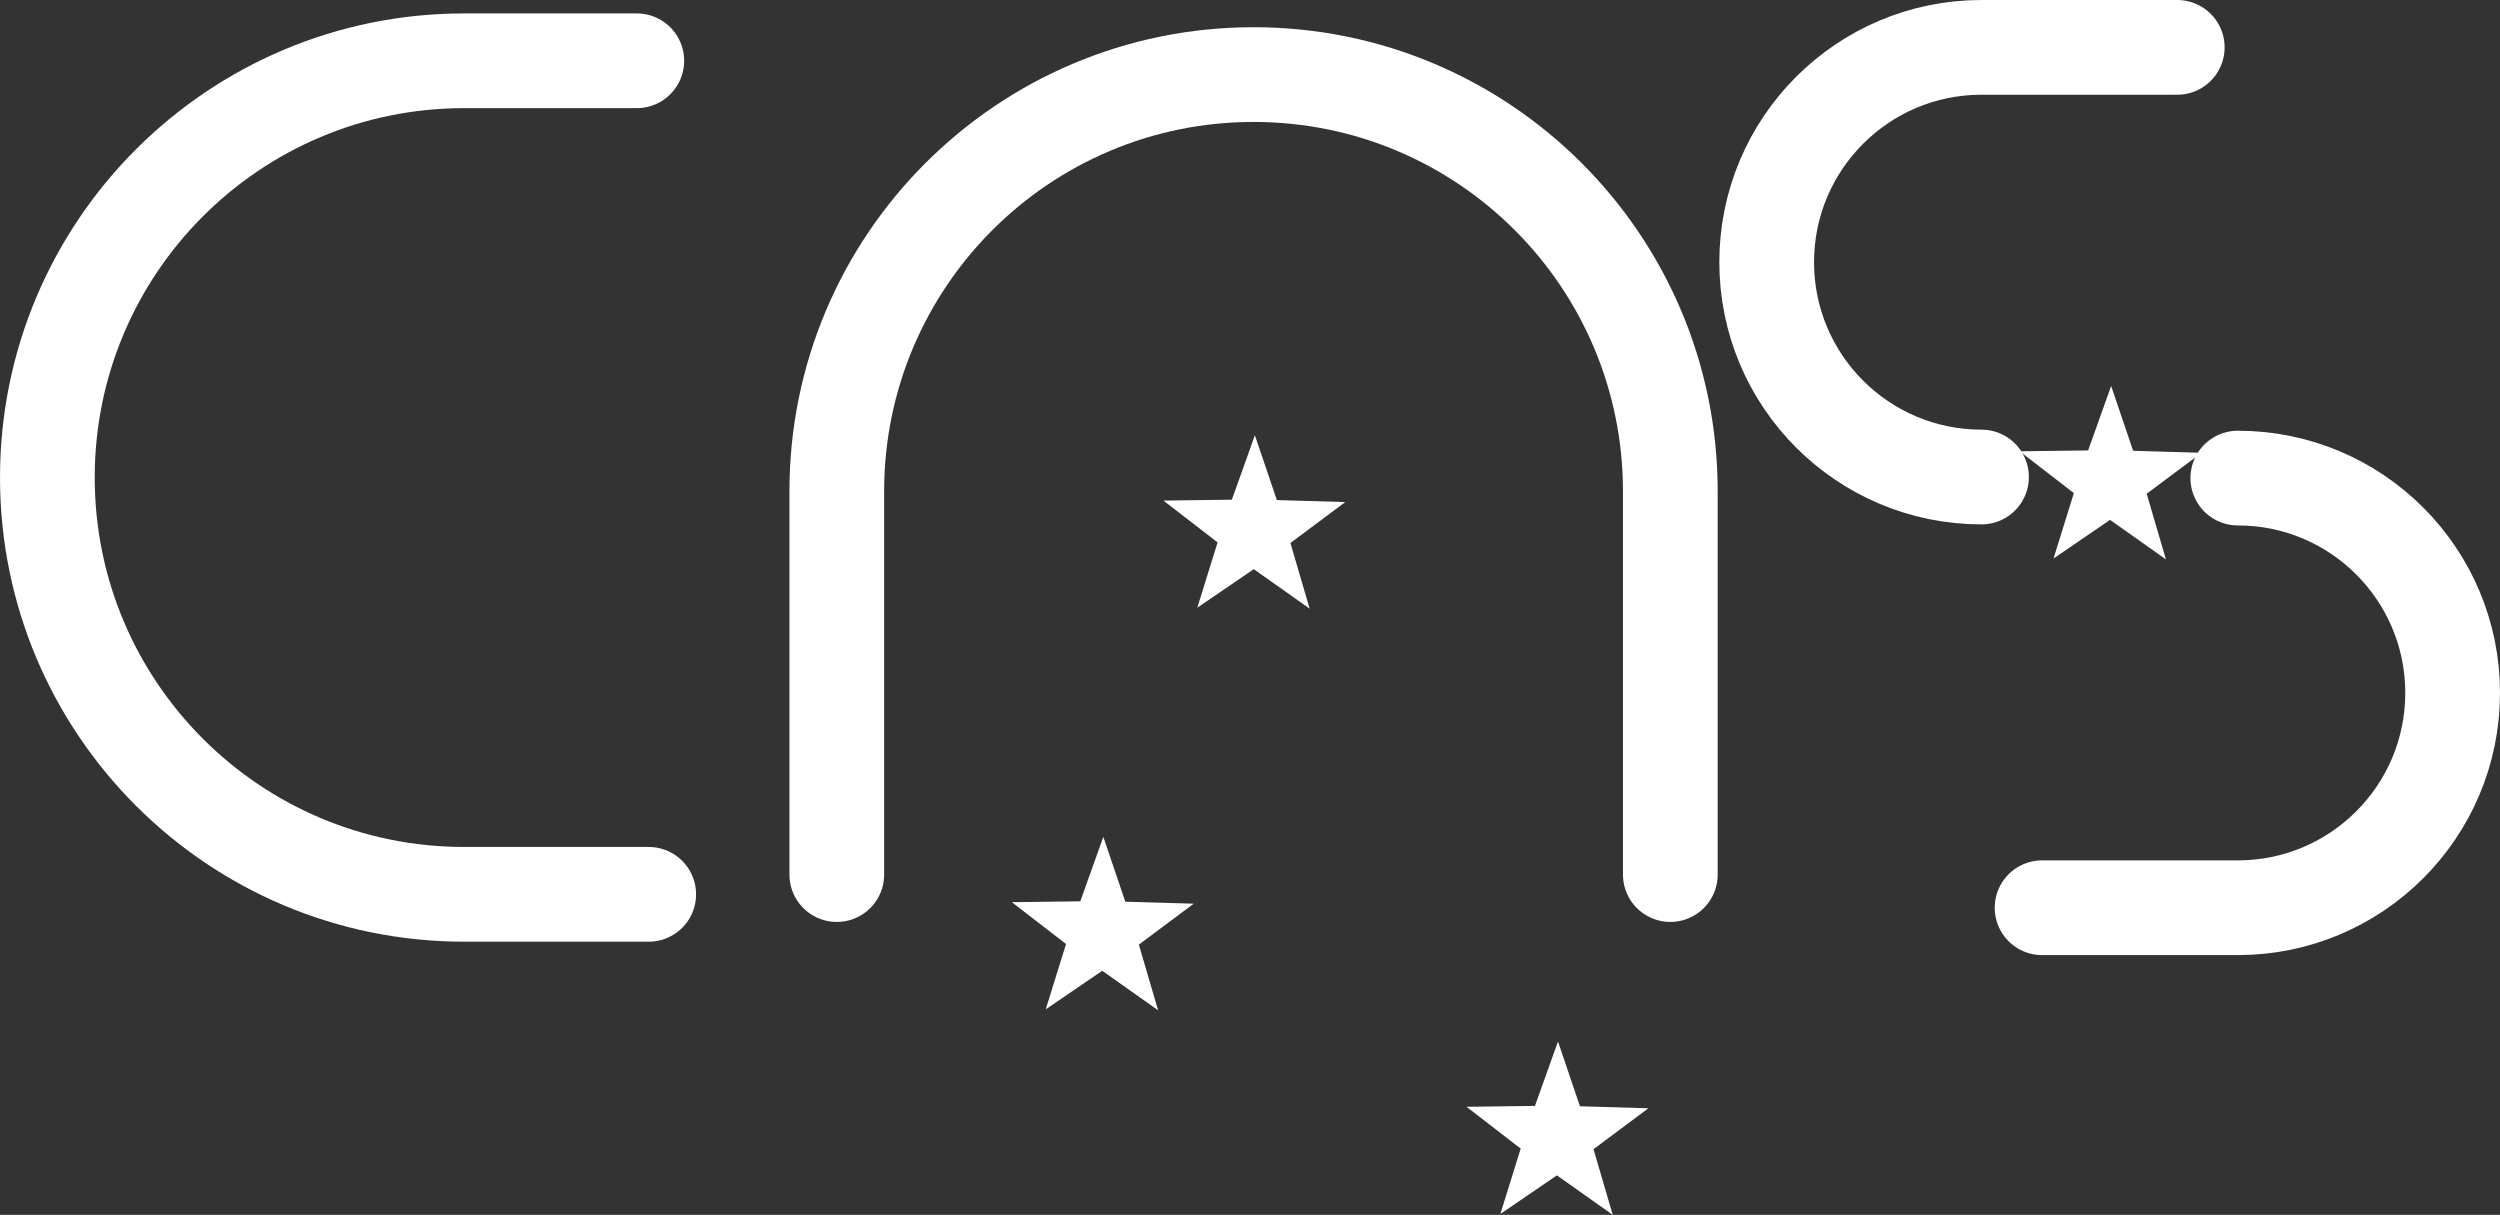 <?xml version="1.0" encoding="UTF-8" standalone="no"?>
<!-- Created with Inkscape (http://www.inkscape.org/) -->

<svg
   xmlns:dc="http://purl.org/dc/elements/1.1/"
   xmlns:cc="http://creativecommons.org/ns#"
   xmlns:rdf="http://www.w3.org/1999/02/22-rdf-syntax-ns#"
   xmlns:svg="http://www.w3.org/2000/svg"
   xmlns="http://www.w3.org/2000/svg"
   xmlns:sodipodi="http://sodipodi.sourceforge.net/DTD/sodipodi-0.dtd"
   xmlns:inkscape="http://www.inkscape.org/namespaces/inkscape"
   width="659.837"
   height="320.648"
   id="svg2"
   version="1.1"
   inkscape:version="0.48.3.1 r9886"
   sodipodi:docname="cas-logo.svg"
   inkscape:export-filename="/home/malc/wholemeal/projects/cas/source/images/cas-logo.png"
   inkscape:export-xdpi="7.8590827"
   inkscape:export-ydpi="7.8590827">
  <rect width="100%" height="100%" fill="#333333" stroke="none"/>
  <defs
     id="defs4" />
  <sodipodi:namedview
     id="base"
     pagecolor="#ffffff"
     bordercolor="#666666"
     borderopacity="1.0"
     inkscape:pageopacity="0.0"
     inkscape:pageshadow="2"
     inkscape:zoom="0.35"
     inkscape:cx="-236.78698"
     inkscape:cy="61.19462"
     inkscape:document-units="px"
     inkscape:current-layer="layer1"
     showgrid="false"
     fit-margin-top="0"
     fit-margin-left="0"
     fit-margin-right="0"
     fit-margin-bottom="0"
     inkscape:window-width="1515"
     inkscape:window-height="733"
     inkscape:window-x="52"
     inkscape:window-y="162"
     inkscape:window-maximized="0" />
  <g
     inkscape:label="Layer 1"
     inkscape:groupmode="layer"
     id="layer1"
     transform="translate(-24.714,-192.534)">
    <path
       transform="matrix(0,1,-1,0,680.791,103.648)"
       style="color:#000000;fill:none;stroke:#ffffff;stroke-width:25;stroke-linecap:round;stroke-linejoin:miter;stroke-miterlimit:4;stroke-opacity:1;stroke-dasharray:none;stroke-dashoffset:0;marker:none;visibility:visible;display:inline;overflow:visible;enable-background:accumulate"
       d="m 319.714,435.219 -101.143,0 c -60.751,0 -110,-49.249 -110,-110 -1e-5,-60.751 49.249,-110 110,-110 l 1e-5,0 101.143,0"
       id="path2987"
       inkscape:connector-curvature="0"
       sodipodi:nodetypes="cssscc" />
    <path
       sodipodi:type="star"
       style="color:#000000;fill:#ffffff;fill-opacity:1;stroke:none;stroke-width:20;marker:none;visibility:visible;display:inline;overflow:visible;enable-background:accumulate"
       id="path2997"
       sodipodi:sides="5"
       sodipodi:cx="325.71429"
       sodipodi:cy="426.64789"
       sodipodi:r1="25.230881"
       sodipodi:r2="10.106209"
       sodipodi:arg1="0.95073206"
       sodipodi:arg2="1.5790506"
       inkscape:flatsided="false"
       inkscape:rounded="0"
       inkscape:randomized="0"
       d="m 340.376,447.182 -14.745,-10.428 -14.915,10.183 5.361,-17.246 -14.294,-11.038 18.058,-0.23 6.081,-17.005 5.799,17.103 18.052,0.528 -14.474,10.801 z"
       inkscape:transform-center-x="-1.0318199"
       inkscape:transform-center-y="-2.0523349"
       transform="translate(30,-94)" />
    <path
       transform="translate(-10,12)"
       inkscape:transform-center-y="-2.0523349"
       inkscape:transform-center-x="-1.0318199"
       d="m 340.376,447.182 -14.745,-10.428 -14.915,10.183 5.361,-17.246 -14.294,-11.038 18.058,-0.23 6.081,-17.005 5.799,17.103 18.052,0.528 -14.474,10.801 z"
       inkscape:randomized="0"
       inkscape:rounded="0"
       inkscape:flatsided="false"
       sodipodi:arg2="1.5790506"
       sodipodi:arg1="0.95073206"
       sodipodi:r2="10.106209"
       sodipodi:r1="25.230881"
       sodipodi:cy="426.64789"
       sodipodi:cx="325.71429"
       sodipodi:sides="5"
       id="path3001"
       style="color:#000000;fill:#ffffff;fill-opacity:1;stroke:none;stroke-width:20;marker:none;visibility:visible;display:inline;overflow:visible;enable-background:accumulate"
       sodipodi:type="star" />
    <path
       sodipodi:type="star"
       style="color:#000000;fill:#ffffff;fill-opacity:1;stroke:none;stroke-width:20;marker:none;visibility:visible;display:inline;overflow:visible;enable-background:accumulate"
       id="path3003"
       sodipodi:sides="5"
       sodipodi:cx="325.71429"
       sodipodi:cy="426.64789"
       sodipodi:r1="25.230881"
       sodipodi:r2="10.106209"
       sodipodi:arg1="0.95073206"
       sodipodi:arg2="1.5790506"
       inkscape:flatsided="false"
       inkscape:rounded="0"
       inkscape:randomized="0"
       d="m 340.376,447.182 -14.745,-10.428 -14.915,10.183 5.361,-17.246 -14.294,-11.038 18.058,-0.23 6.081,-17.005 5.799,17.103 18.052,0.528 -14.474,10.801 z"
       inkscape:transform-center-x="-1.0318199"
       inkscape:transform-center-y="-2.0523349"
       transform="translate(110,66)" />
    <path
       style="color:#000000;fill:none;stroke:#ffffff;stroke-width:25;stroke-linecap:round;stroke-linejoin:miter;stroke-miterlimit:4;stroke-opacity:1;stroke-dasharray:none;stroke-dashoffset:0;marker:none;visibility:visible;display:inline;overflow:visible;enable-background:accumulate"
       d="m 547.705,318.436 c -31.315,0 -56.701,-25.386 -56.701,-56.701 0,-31.315 25.386,-56.701 56.701,-56.701 0,0 0,0 0,0 l 51.661,0"
       id="path2989"
       inkscape:connector-curvature="0" />
    <path
       inkscape:connector-curvature="0"
       id="path2995"
       d="m 615.35,318.717 c 31.315,0 56.701,25.386 56.701,56.701 0,31.315 -25.386,56.701 -56.701,56.701 0,0 0,0 0,0 l -51.661,0"
       style="color:#000000;fill:none;stroke:#ffffff;stroke-width:25;stroke-linecap:round;stroke-linejoin:miter;stroke-miterlimit:4;stroke-opacity:1;stroke-dasharray:none;stroke-dashoffset:0;marker:none;visibility:visible;display:inline;overflow:visible;enable-background:accumulate" />
    <path
       transform="translate(256,-107.006)"
       inkscape:transform-center-y="-2.0523349"
       inkscape:transform-center-x="-1.0318199"
       d="m 340.376,447.182 -14.745,-10.428 -14.915,10.183 5.361,-17.246 -14.294,-11.038 18.058,-0.23 6.081,-17.005 5.799,17.103 18.052,0.528 -14.474,10.801 z"
       inkscape:randomized="0"
       inkscape:rounded="0"
       inkscape:flatsided="false"
       sodipodi:arg2="1.5790506"
       sodipodi:arg1="0.95073206"
       sodipodi:r2="10.106209"
       sodipodi:r1="25.230881"
       sodipodi:cy="426.64789"
       sodipodi:cx="325.71429"
       sodipodi:sides="5"
       id="path3005"
       style="color:#000000;fill:#ffffff;fill-opacity:1;stroke:none;stroke-width:25;marker:none;visibility:visible;display:inline;overflow:visible;enable-background:accumulate"
       sodipodi:type="star" />
    <path
       sodipodi:nodetypes="cssscc"
       inkscape:connector-curvature="0"
       id="path3007"
       d="m 195.929,428.576 -48.714,0 c -60.751,0 -110,-49.249 -110,-110 -10e-6,-60.751 49.249,-110 110,-110 l 1e-5,0 45.571,0"
       style="color:#000000;fill:none;stroke:#ffffff;stroke-width:25;stroke-linecap:round;stroke-linejoin:miter;stroke-miterlimit:4;stroke-opacity:1;stroke-dasharray:none;stroke-dashoffset:0;marker:none;visibility:visible;display:inline;overflow:visible;enable-background:accumulate" />
  </g>
</svg>
